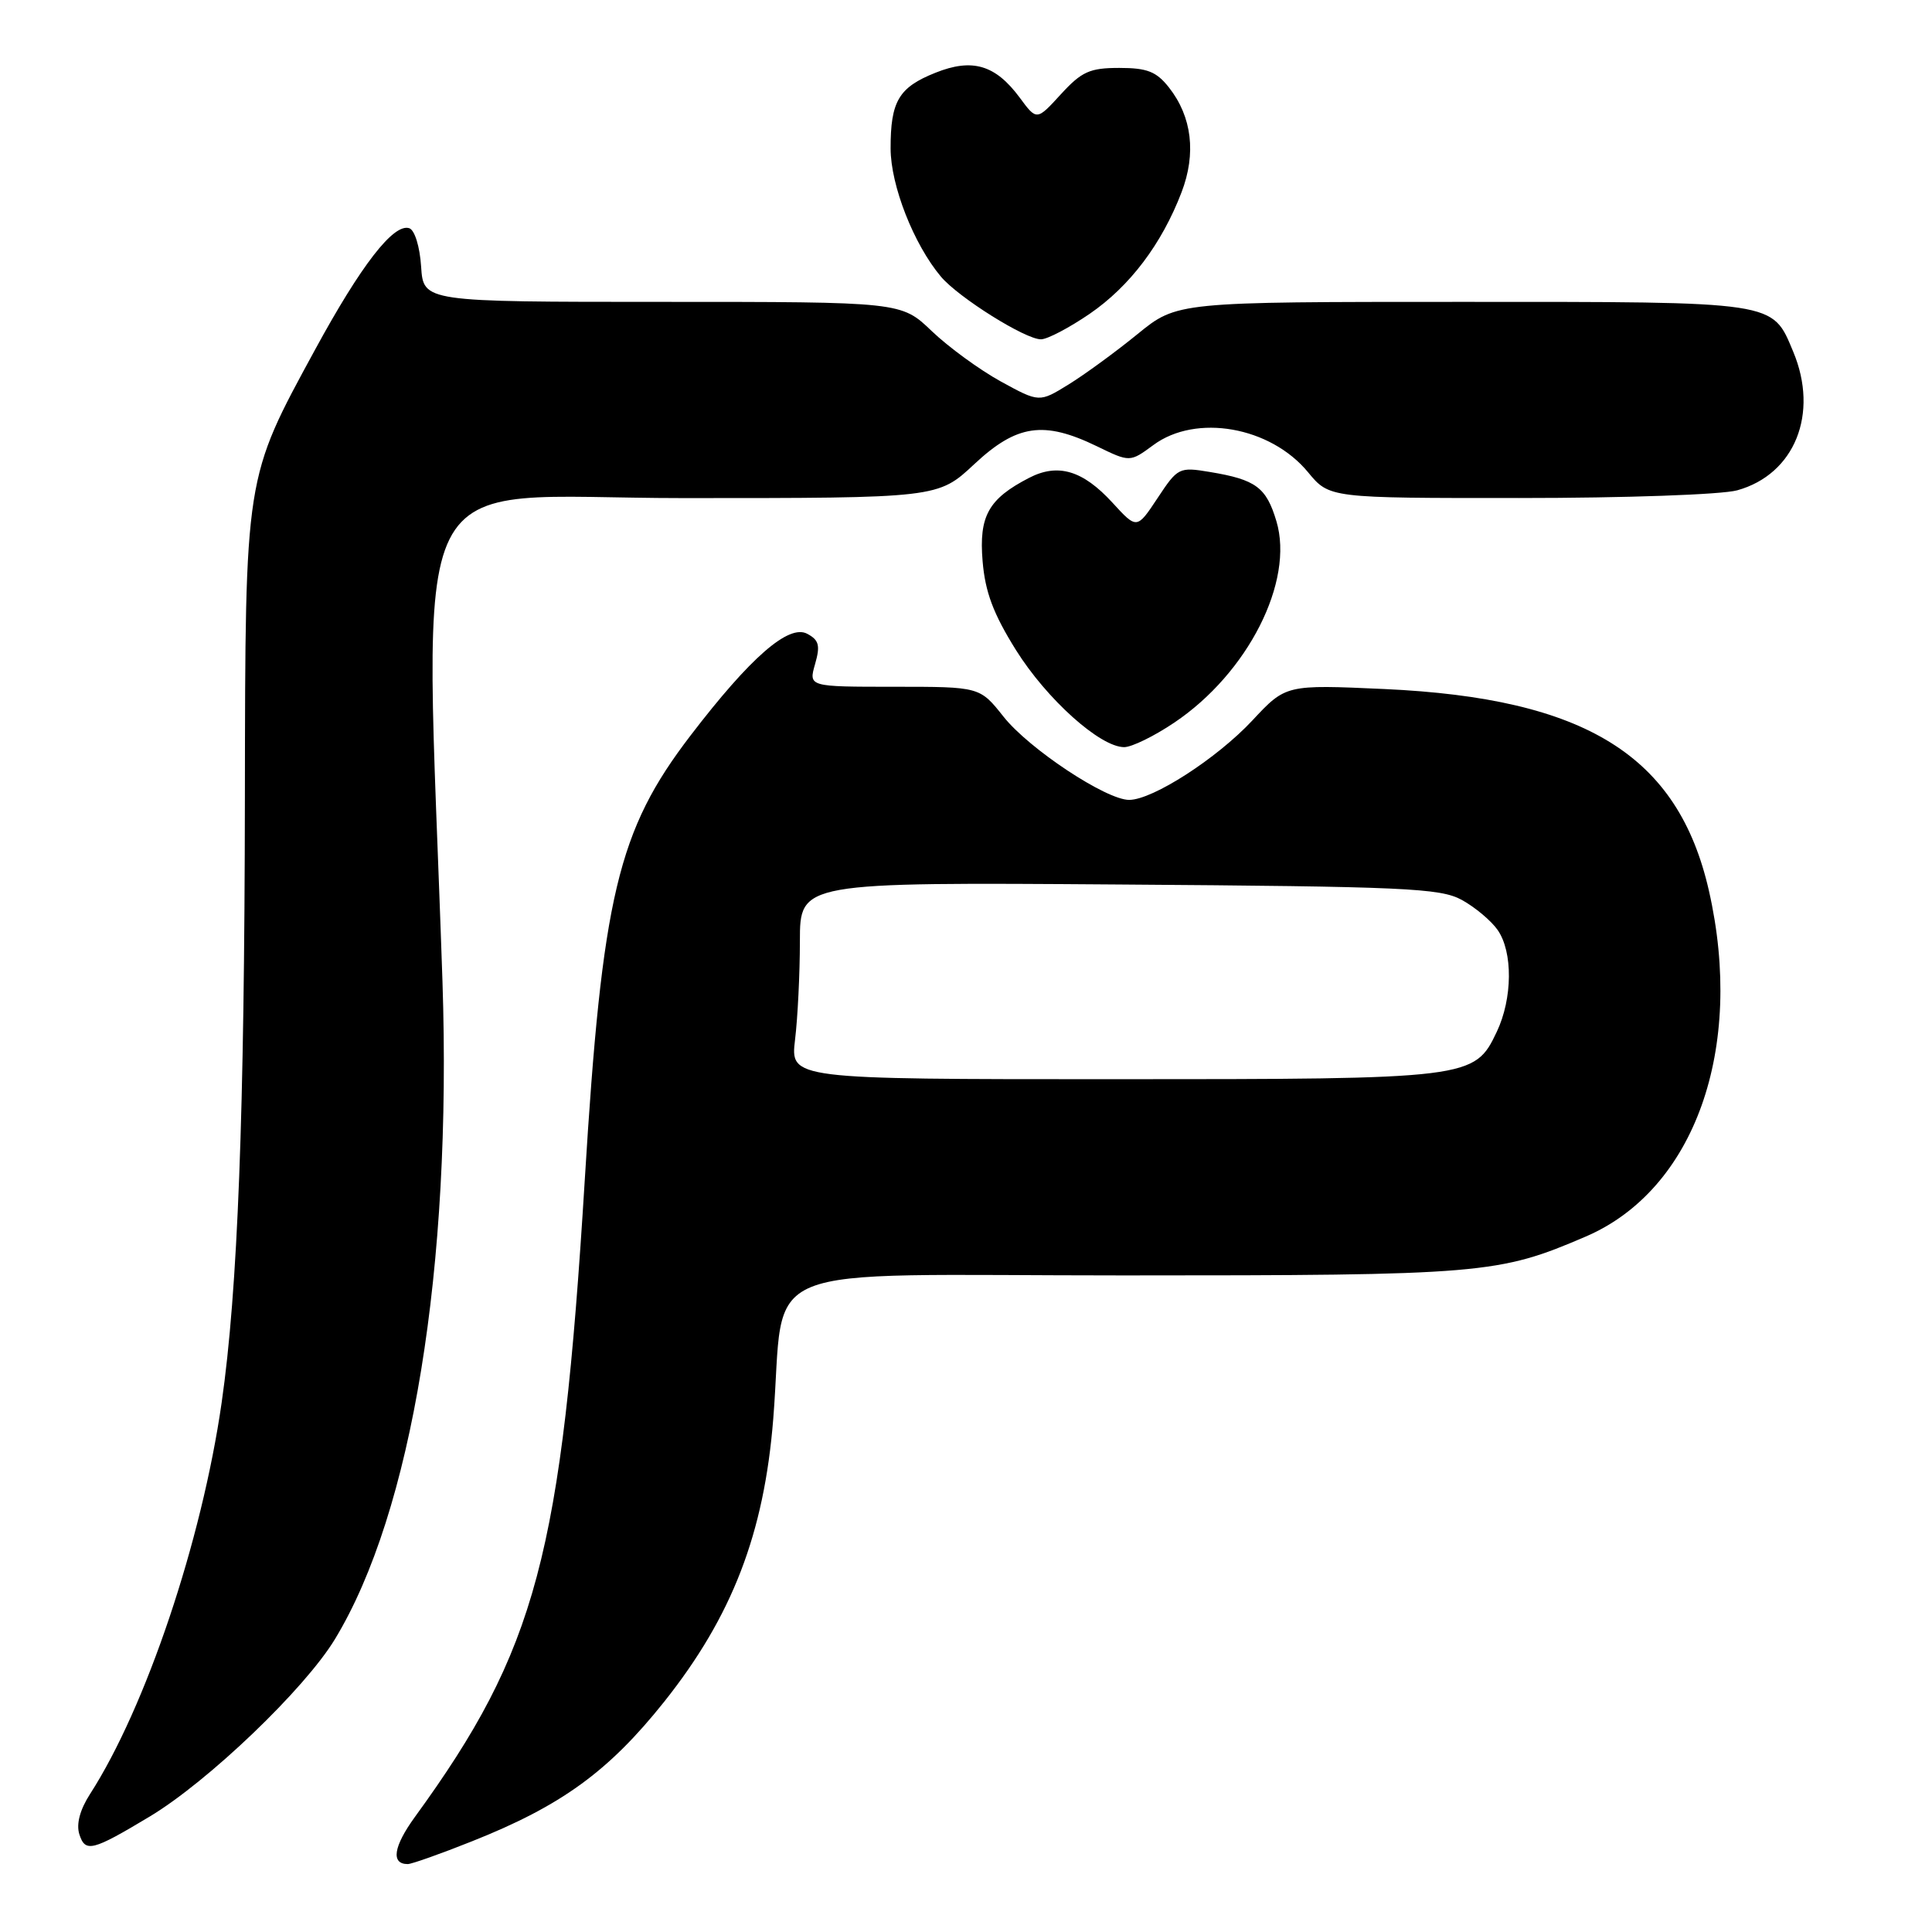 <?xml version="1.0" encoding="UTF-8" standalone="no"?>
<!DOCTYPE svg PUBLIC "-//W3C//DTD SVG 1.1//EN" "http://www.w3.org/Graphics/SVG/1.1/DTD/svg11.dtd" >
<svg xmlns="http://www.w3.org/2000/svg" xmlns:xlink="http://www.w3.org/1999/xlink" version="1.1" viewBox="0 0 256 256">
 <g >
 <path fill="currentColor"
d=" M 62.52 243.99 C 74.38 239.28 80.64 234.73 88.00 225.50 C 97.02 214.17 101.25 203.19 102.46 188.00 C 104.15 166.76 98.69 169.00 148.89 169.00 C 196.48 169.00 198.56 168.82 210.12 163.85 C 224.55 157.65 231.20 138.97 226.44 118.02 C 222.36 100.12 210.14 92.52 183.44 91.30 C 170.38 90.71 170.38 90.71 165.94 95.47 C 161.24 100.50 152.76 105.97 149.63 105.99 C 146.59 106.01 136.35 99.23 132.97 94.96 C 129.83 91.00 129.83 91.00 118.49 91.00 C 107.14 91.00 107.14 91.00 108.00 88.00 C 108.71 85.53 108.52 84.81 106.96 83.98 C 104.51 82.67 99.43 87.10 91.50 97.46 C 81.85 110.06 79.79 118.70 77.48 156.43 C 74.43 206.05 71.09 218.59 54.98 240.75 C 52.13 244.68 51.77 247.00 54.03 247.00 C 54.54 247.00 58.36 245.65 62.52 243.99 Z  M 19.84 240.70 C 27.57 236.06 40.36 223.82 44.38 217.20 C 54.59 200.38 59.89 167.96 58.63 130.04 C 56.26 59.17 52.87 66.00 90.50 66.00 C 124.29 66.00 124.29 66.00 129.10 61.50 C 134.73 56.24 138.30 55.72 145.34 59.13 C 149.72 61.26 149.72 61.26 152.83 58.97 C 158.48 54.79 168.33 56.52 173.32 62.57 C 176.15 66.00 176.15 66.00 201.32 65.99 C 215.41 65.99 228.12 65.54 230.19 64.97 C 237.81 62.85 241.05 54.83 237.61 46.60 C 234.79 39.87 235.67 40.00 193.76 40.00 C 155.97 40.00 155.97 40.00 150.74 44.26 C 147.86 46.61 143.75 49.61 141.60 50.94 C 137.71 53.34 137.71 53.34 132.60 50.54 C 129.80 49.00 125.68 45.99 123.46 43.87 C 119.42 40.00 119.42 40.00 87.77 40.00 C 56.11 40.00 56.11 40.00 55.80 35.33 C 55.63 32.68 54.95 30.48 54.23 30.24 C 52.16 29.56 47.86 35.10 41.75 46.33 C 32.40 63.52 32.51 62.82 32.45 105.50 C 32.40 147.70 31.51 170.96 29.37 185.85 C 26.74 204.20 19.32 226.25 11.93 237.72 C 10.59 239.80 10.09 241.69 10.51 243.04 C 11.30 245.51 12.21 245.28 19.84 240.70 Z  M 155.60 95.75 C 165.36 89.19 171.52 77.03 169.13 69.06 C 167.79 64.57 166.41 63.55 160.32 62.54 C 156.24 61.86 156.06 61.95 153.39 65.99 C 150.64 70.14 150.64 70.14 147.41 66.61 C 143.48 62.32 140.18 61.34 136.36 63.32 C 130.97 66.10 129.70 68.38 130.20 74.36 C 130.54 78.45 131.62 81.33 134.61 86.12 C 138.69 92.64 145.77 99.00 148.96 99.00 C 149.96 99.00 152.95 97.54 155.60 95.75 Z  M 144.39 41.58 C 149.71 37.93 153.94 32.33 156.56 25.48 C 158.53 20.34 157.94 15.47 154.90 11.60 C 153.23 9.48 152.01 9.00 148.31 9.00 C 144.40 9.00 143.33 9.48 140.57 12.49 C 137.37 15.99 137.37 15.99 135.12 12.94 C 131.90 8.59 128.84 7.68 123.95 9.64 C 119.08 11.58 118.00 13.42 118.01 19.68 C 118.02 24.59 121.08 32.38 124.68 36.66 C 127.02 39.43 135.92 45.01 137.95 44.96 C 138.80 44.95 141.70 43.42 144.39 41.58 Z  M 105.35 137.75 C 105.70 134.86 105.99 128.99 105.99 124.70 C 106.00 116.90 106.00 116.90 148.25 117.20 C 186.20 117.47 190.82 117.68 193.69 119.24 C 195.44 120.20 197.58 121.99 198.44 123.22 C 200.48 126.13 200.43 132.30 198.33 136.72 C 195.38 142.94 194.91 143.00 147.39 143.00 C 104.72 143.00 104.72 143.00 105.35 137.75 Z "/>
</g>
</svg>